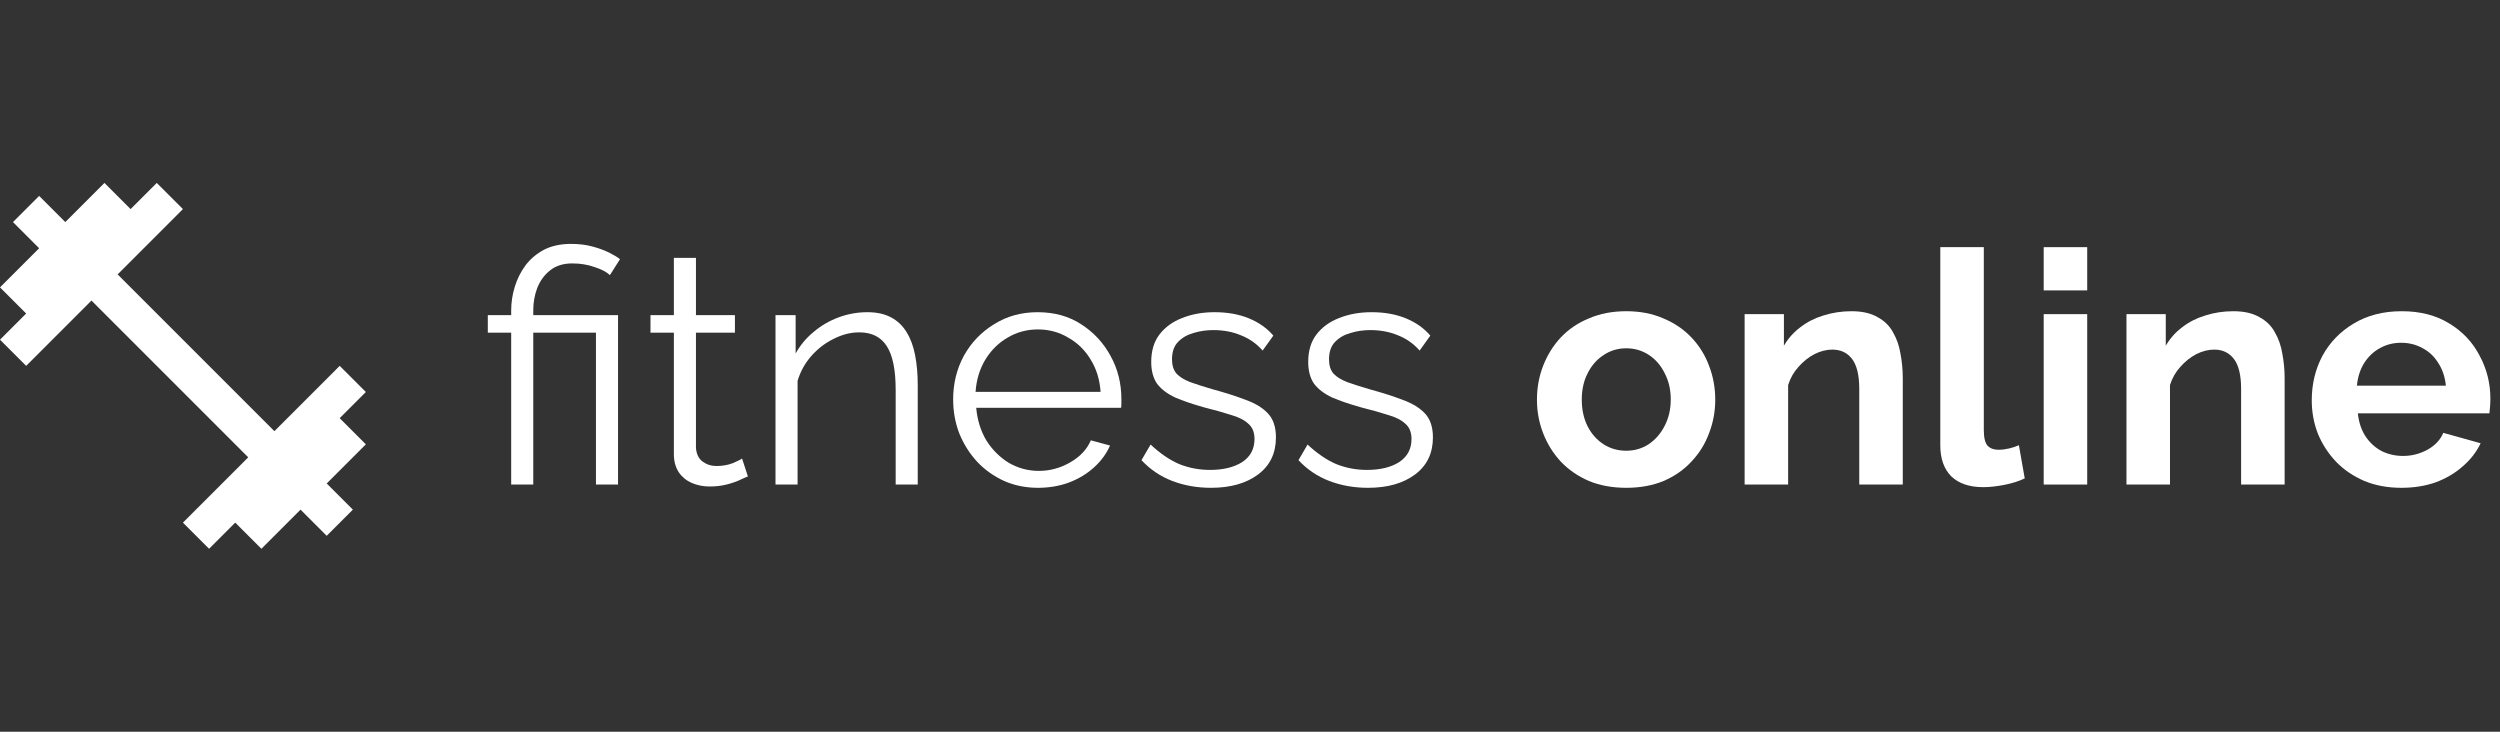 <svg width="205" height="60" viewBox="0 0 205 60" fill="none" xmlns="http://www.w3.org/2000/svg">
<rect x="0" y="0" width="205" height="60" fill="#333333" stroke="none"/>
<path d="M27.855 34.29L30 32.145L27.855 30L22.5 35.355L9.645 22.5L15 17.145L12.855 15L10.71 17.145L8.565 15L5.355 18.21L3.21 16.065L1.065 18.21L3.21 20.355L0 23.565L2.145 25.71L0 27.855L2.145 30L7.5 24.645L20.355 37.5L15 42.855L17.145 45L19.29 42.855L21.435 45L24.645 41.79L26.79 43.935L28.935 41.79L26.79 39.645L30 36.435L27.855 34.29Z" fill="white"/>
<path d="M41.917 27.28H40V25.84H41.917V25.467C41.917 24.809 42.015 24.16 42.21 23.52C42.406 22.88 42.699 22.293 43.089 21.76C43.498 21.227 44.004 20.8 44.607 20.48C45.228 20.16 45.965 20 46.818 20C47.474 20 48.06 20.071 48.575 20.213C49.108 20.356 49.569 20.524 49.96 20.72C50.35 20.916 50.643 21.093 50.839 21.253L50.013 22.56C49.729 22.293 49.303 22.071 48.735 21.893C48.184 21.698 47.581 21.6 46.924 21.6C46.178 21.6 45.566 21.796 45.087 22.187C44.625 22.56 44.279 23.04 44.048 23.627C43.835 24.213 43.728 24.809 43.728 25.413V25.84H50.679V39.733H48.868V27.28H43.728V39.733H41.917V27.28Z" fill="white"/>
<path d="M61.329 39.067C61.187 39.12 60.965 39.218 60.663 39.36C60.361 39.502 59.997 39.627 59.571 39.733C59.145 39.84 58.683 39.893 58.186 39.893C57.671 39.893 57.183 39.796 56.722 39.6C56.278 39.404 55.923 39.111 55.656 38.72C55.39 38.311 55.257 37.813 55.257 37.227V27.28H53.34V25.84H55.257V21.147H57.068V25.84H60.264V27.28H57.068V36.72C57.103 37.218 57.281 37.591 57.6 37.84C57.938 38.089 58.319 38.213 58.745 38.213C59.243 38.213 59.695 38.133 60.104 37.973C60.512 37.796 60.761 37.671 60.849 37.6L61.329 39.067Z" fill="white"/>
<path d="M75.255 39.733H73.445V31.973C73.445 30.338 73.205 29.147 72.726 28.4C72.246 27.636 71.492 27.253 70.462 27.253C69.752 27.253 69.051 27.431 68.358 27.787C67.666 28.124 67.053 28.596 66.521 29.2C66.006 29.787 65.633 30.462 65.402 31.227V39.733H63.591V25.84H65.242V28.987C65.615 28.311 66.103 27.724 66.707 27.227C67.311 26.711 67.994 26.311 68.758 26.027C69.521 25.742 70.311 25.6 71.128 25.6C71.891 25.6 72.539 25.742 73.072 26.027C73.604 26.311 74.031 26.72 74.35 27.253C74.67 27.769 74.9 28.4 75.043 29.147C75.184 29.876 75.255 30.693 75.255 31.6V39.733Z" fill="white"/>
<path d="M85.109 40C84.115 40 83.192 39.813 82.34 39.44C81.487 39.049 80.751 38.524 80.129 37.867C79.508 37.191 79.019 36.418 78.664 35.547C78.327 34.676 78.159 33.742 78.159 32.747C78.159 31.449 78.451 30.258 79.037 29.173C79.641 28.089 80.466 27.227 81.514 26.587C82.561 25.929 83.751 25.6 85.082 25.6C86.45 25.6 87.639 25.929 88.651 26.587C89.681 27.244 90.489 28.116 91.074 29.2C91.66 30.267 91.953 31.44 91.953 32.72C91.953 32.862 91.953 33.004 91.953 33.147C91.953 33.271 91.944 33.369 91.927 33.44H80.049C80.138 34.436 80.413 35.324 80.875 36.107C81.354 36.871 81.967 37.484 82.712 37.947C83.476 38.391 84.301 38.613 85.189 38.613C86.094 38.613 86.947 38.382 87.746 37.92C88.562 37.458 89.13 36.853 89.45 36.107L91.021 36.533C90.737 37.191 90.302 37.787 89.716 38.32C89.13 38.853 88.438 39.271 87.639 39.573C86.858 39.858 86.014 40 85.109 40ZM79.996 32.133H90.249C90.178 31.12 89.903 30.231 89.423 29.467C88.962 28.702 88.349 28.107 87.586 27.68C86.84 27.236 86.014 27.013 85.109 27.013C84.204 27.013 83.378 27.236 82.632 27.68C81.887 28.107 81.274 28.711 80.795 29.493C80.333 30.258 80.067 31.138 79.996 32.133Z" fill="white"/>
<path d="M99.301 40C98.165 40 97.108 39.813 96.132 39.44C95.155 39.067 94.312 38.498 93.602 37.733L94.348 36.453C95.129 37.182 95.91 37.716 96.691 38.053C97.49 38.373 98.333 38.533 99.221 38.533C100.304 38.533 101.183 38.32 101.858 37.893C102.532 37.449 102.869 36.818 102.869 36C102.869 35.449 102.701 35.031 102.363 34.747C102.044 34.444 101.573 34.204 100.952 34.027C100.348 33.831 99.621 33.627 98.768 33.413C97.81 33.147 97.002 32.871 96.345 32.587C95.706 32.284 95.218 31.911 94.88 31.467C94.561 31.004 94.401 30.409 94.401 29.68C94.401 28.773 94.623 28.027 95.067 27.44C95.528 26.836 96.15 26.382 96.931 26.08C97.73 25.76 98.617 25.6 99.594 25.6C100.659 25.6 101.6 25.769 102.417 26.107C103.233 26.444 103.899 26.916 104.414 27.52L103.535 28.747C103.038 28.178 102.443 27.76 101.751 27.493C101.076 27.209 100.322 27.067 99.487 27.067C98.919 27.067 98.378 27.147 97.863 27.307C97.348 27.449 96.922 27.698 96.585 28.053C96.265 28.391 96.105 28.862 96.105 29.467C96.105 29.964 96.23 30.356 96.478 30.64C96.727 30.907 97.1 31.138 97.597 31.333C98.094 31.511 98.706 31.707 99.434 31.92C100.482 32.204 101.396 32.498 102.177 32.8C102.958 33.084 103.562 33.458 103.988 33.92C104.414 34.382 104.627 35.031 104.627 35.867C104.627 37.164 104.139 38.178 103.162 38.907C102.186 39.636 100.899 40 99.301 40Z" fill="white"/>
<path d="M112.174 40C111.038 40 109.982 39.813 109.005 39.44C108.029 39.067 107.185 38.498 106.475 37.733L107.221 36.453C108.002 37.182 108.783 37.716 109.564 38.053C110.363 38.373 111.207 38.533 112.094 38.533C113.177 38.533 114.056 38.32 114.731 37.893C115.405 37.449 115.743 36.818 115.743 36C115.743 35.449 115.574 35.031 115.237 34.747C114.917 34.444 114.447 34.204 113.825 34.027C113.222 33.831 112.494 33.627 111.642 33.413C110.683 33.147 109.875 32.871 109.218 32.587C108.579 32.284 108.091 31.911 107.754 31.467C107.434 31.004 107.274 30.409 107.274 29.68C107.274 28.773 107.496 28.027 107.94 27.44C108.402 26.836 109.023 26.382 109.804 26.08C110.603 25.76 111.491 25.6 112.467 25.6C113.532 25.6 114.473 25.769 115.29 26.107C116.107 26.444 116.772 26.916 117.287 27.52L116.408 28.747C115.911 28.178 115.317 27.76 114.624 27.493C113.95 27.209 113.195 27.067 112.361 27.067C111.792 27.067 111.251 27.147 110.736 27.307C110.221 27.449 109.795 27.698 109.458 28.053C109.138 28.391 108.979 28.862 108.979 29.467C108.979 29.964 109.103 30.356 109.351 30.64C109.6 30.907 109.973 31.138 110.47 31.333C110.967 31.511 111.579 31.707 112.307 31.92C113.355 32.204 114.269 32.498 115.05 32.8C115.831 33.084 116.435 33.458 116.861 33.92C117.287 34.382 117.5 35.031 117.5 35.867C117.5 37.164 117.012 38.178 116.036 38.907C115.059 39.636 113.772 40 112.174 40Z" fill="white"/>
<path d="M133.353 40C132.217 40 131.196 39.813 130.291 39.44C129.385 39.049 128.613 38.516 127.974 37.84C127.352 37.164 126.873 36.391 126.536 35.52C126.198 34.649 126.03 33.733 126.03 32.773C126.03 31.796 126.198 30.871 126.536 30C126.873 29.129 127.352 28.356 127.974 27.68C128.613 27.004 129.385 26.48 130.291 26.107C131.196 25.716 132.217 25.52 133.353 25.52C134.489 25.52 135.501 25.716 136.389 26.107C137.294 26.48 138.067 27.004 138.706 27.68C139.345 28.356 139.824 29.129 140.144 30C140.481 30.871 140.65 31.796 140.65 32.773C140.65 33.733 140.481 34.649 140.144 35.52C139.824 36.391 139.345 37.164 138.706 37.84C138.084 38.516 137.321 39.049 136.416 39.44C135.51 39.813 134.489 40 133.353 40ZM129.705 32.773C129.705 33.591 129.864 34.32 130.184 34.96C130.504 35.582 130.939 36.071 131.489 36.427C132.039 36.782 132.661 36.96 133.353 36.96C134.028 36.96 134.64 36.782 135.191 36.427C135.741 36.053 136.176 35.556 136.496 34.933C136.833 34.293 137.002 33.564 137.002 32.747C137.002 31.947 136.833 31.227 136.496 30.587C136.176 29.947 135.741 29.449 135.191 29.093C134.64 28.738 134.028 28.56 133.353 28.56C132.661 28.56 132.039 28.747 131.489 29.12C130.939 29.476 130.504 29.973 130.184 30.613C129.864 31.236 129.705 31.956 129.705 32.773Z" fill="white"/>
<path d="M156.028 39.733H152.459V31.893C152.459 30.773 152.264 29.956 151.873 29.44C151.483 28.924 150.941 28.667 150.249 28.667C149.769 28.667 149.281 28.791 148.784 29.04C148.305 29.289 147.87 29.636 147.479 30.08C147.089 30.507 146.805 31.004 146.627 31.573V39.733H143.059V25.76H146.281V28.347C146.636 27.742 147.089 27.236 147.639 26.827C148.189 26.4 148.82 26.08 149.53 25.867C150.258 25.636 151.021 25.52 151.82 25.52C152.69 25.52 153.4 25.68 153.95 26C154.519 26.302 154.945 26.72 155.229 27.253C155.531 27.769 155.735 28.356 155.841 29.013C155.966 29.671 156.028 30.338 156.028 31.013V39.733Z" fill="white"/>
<path d="M159.104 20.267H162.672V35.253C162.672 35.893 162.779 36.329 162.992 36.56C163.205 36.773 163.498 36.88 163.871 36.88C164.155 36.88 164.448 36.844 164.75 36.773C165.051 36.702 165.318 36.613 165.549 36.507L166.028 39.227C165.549 39.458 164.989 39.636 164.35 39.76C163.711 39.884 163.134 39.947 162.619 39.947C161.501 39.947 160.631 39.653 160.009 39.067C159.406 38.462 159.104 37.609 159.104 36.507V20.267Z" fill="white"/>
<path d="M167.583 39.733V25.76H171.151V39.733H167.583ZM167.583 23.813V20.267H171.151V23.813H167.583Z" fill="white"/>
<path d="M187.34 39.733H183.771V31.893C183.771 30.773 183.576 29.956 183.185 29.44C182.795 28.924 182.253 28.667 181.561 28.667C181.081 28.667 180.593 28.791 180.096 29.04C179.617 29.289 179.182 29.636 178.791 30.08C178.401 30.507 178.116 31.004 177.939 31.573V39.733H174.37V25.76H177.593V28.347C177.948 27.742 178.401 27.236 178.951 26.827C179.501 26.4 180.132 26.08 180.842 25.867C181.57 25.636 182.333 25.52 183.132 25.52C184.002 25.52 184.712 25.68 185.262 26C185.83 26.302 186.257 26.72 186.541 27.253C186.842 27.769 187.047 28.356 187.153 29.013C187.277 29.671 187.34 30.338 187.34 31.013V39.733Z" fill="white"/>
<path d="M196.914 40C195.795 40 194.783 39.813 193.878 39.44C192.972 39.049 192.2 38.524 191.561 37.867C190.922 37.191 190.425 36.427 190.07 35.573C189.732 34.702 189.564 33.787 189.564 32.827C189.564 31.493 189.857 30.276 190.442 29.173C191.046 28.071 191.898 27.191 192.999 26.533C194.117 25.858 195.431 25.52 196.94 25.52C198.467 25.52 199.772 25.858 200.855 26.533C201.938 27.191 202.764 28.071 203.332 29.173C203.918 30.258 204.211 31.431 204.211 32.693C204.211 32.907 204.202 33.129 204.184 33.36C204.166 33.573 204.148 33.751 204.131 33.893H193.345C193.416 34.604 193.62 35.227 193.958 35.76C194.313 36.293 194.757 36.702 195.289 36.987C195.84 37.253 196.425 37.387 197.047 37.387C197.757 37.387 198.423 37.218 199.044 36.88C199.683 36.524 200.118 36.062 200.349 35.493L203.412 36.347C203.074 37.058 202.586 37.689 201.947 38.24C201.326 38.791 200.589 39.227 199.737 39.547C198.884 39.849 197.943 40 196.914 40ZM193.265 31.627H200.562C200.491 30.916 200.287 30.302 199.95 29.787C199.63 29.253 199.204 28.844 198.671 28.56C198.139 28.258 197.544 28.107 196.887 28.107C196.248 28.107 195.662 28.258 195.129 28.56C194.615 28.844 194.189 29.253 193.851 29.787C193.532 30.302 193.336 30.916 193.265 31.627Z" fill="white"/>
</svg>
